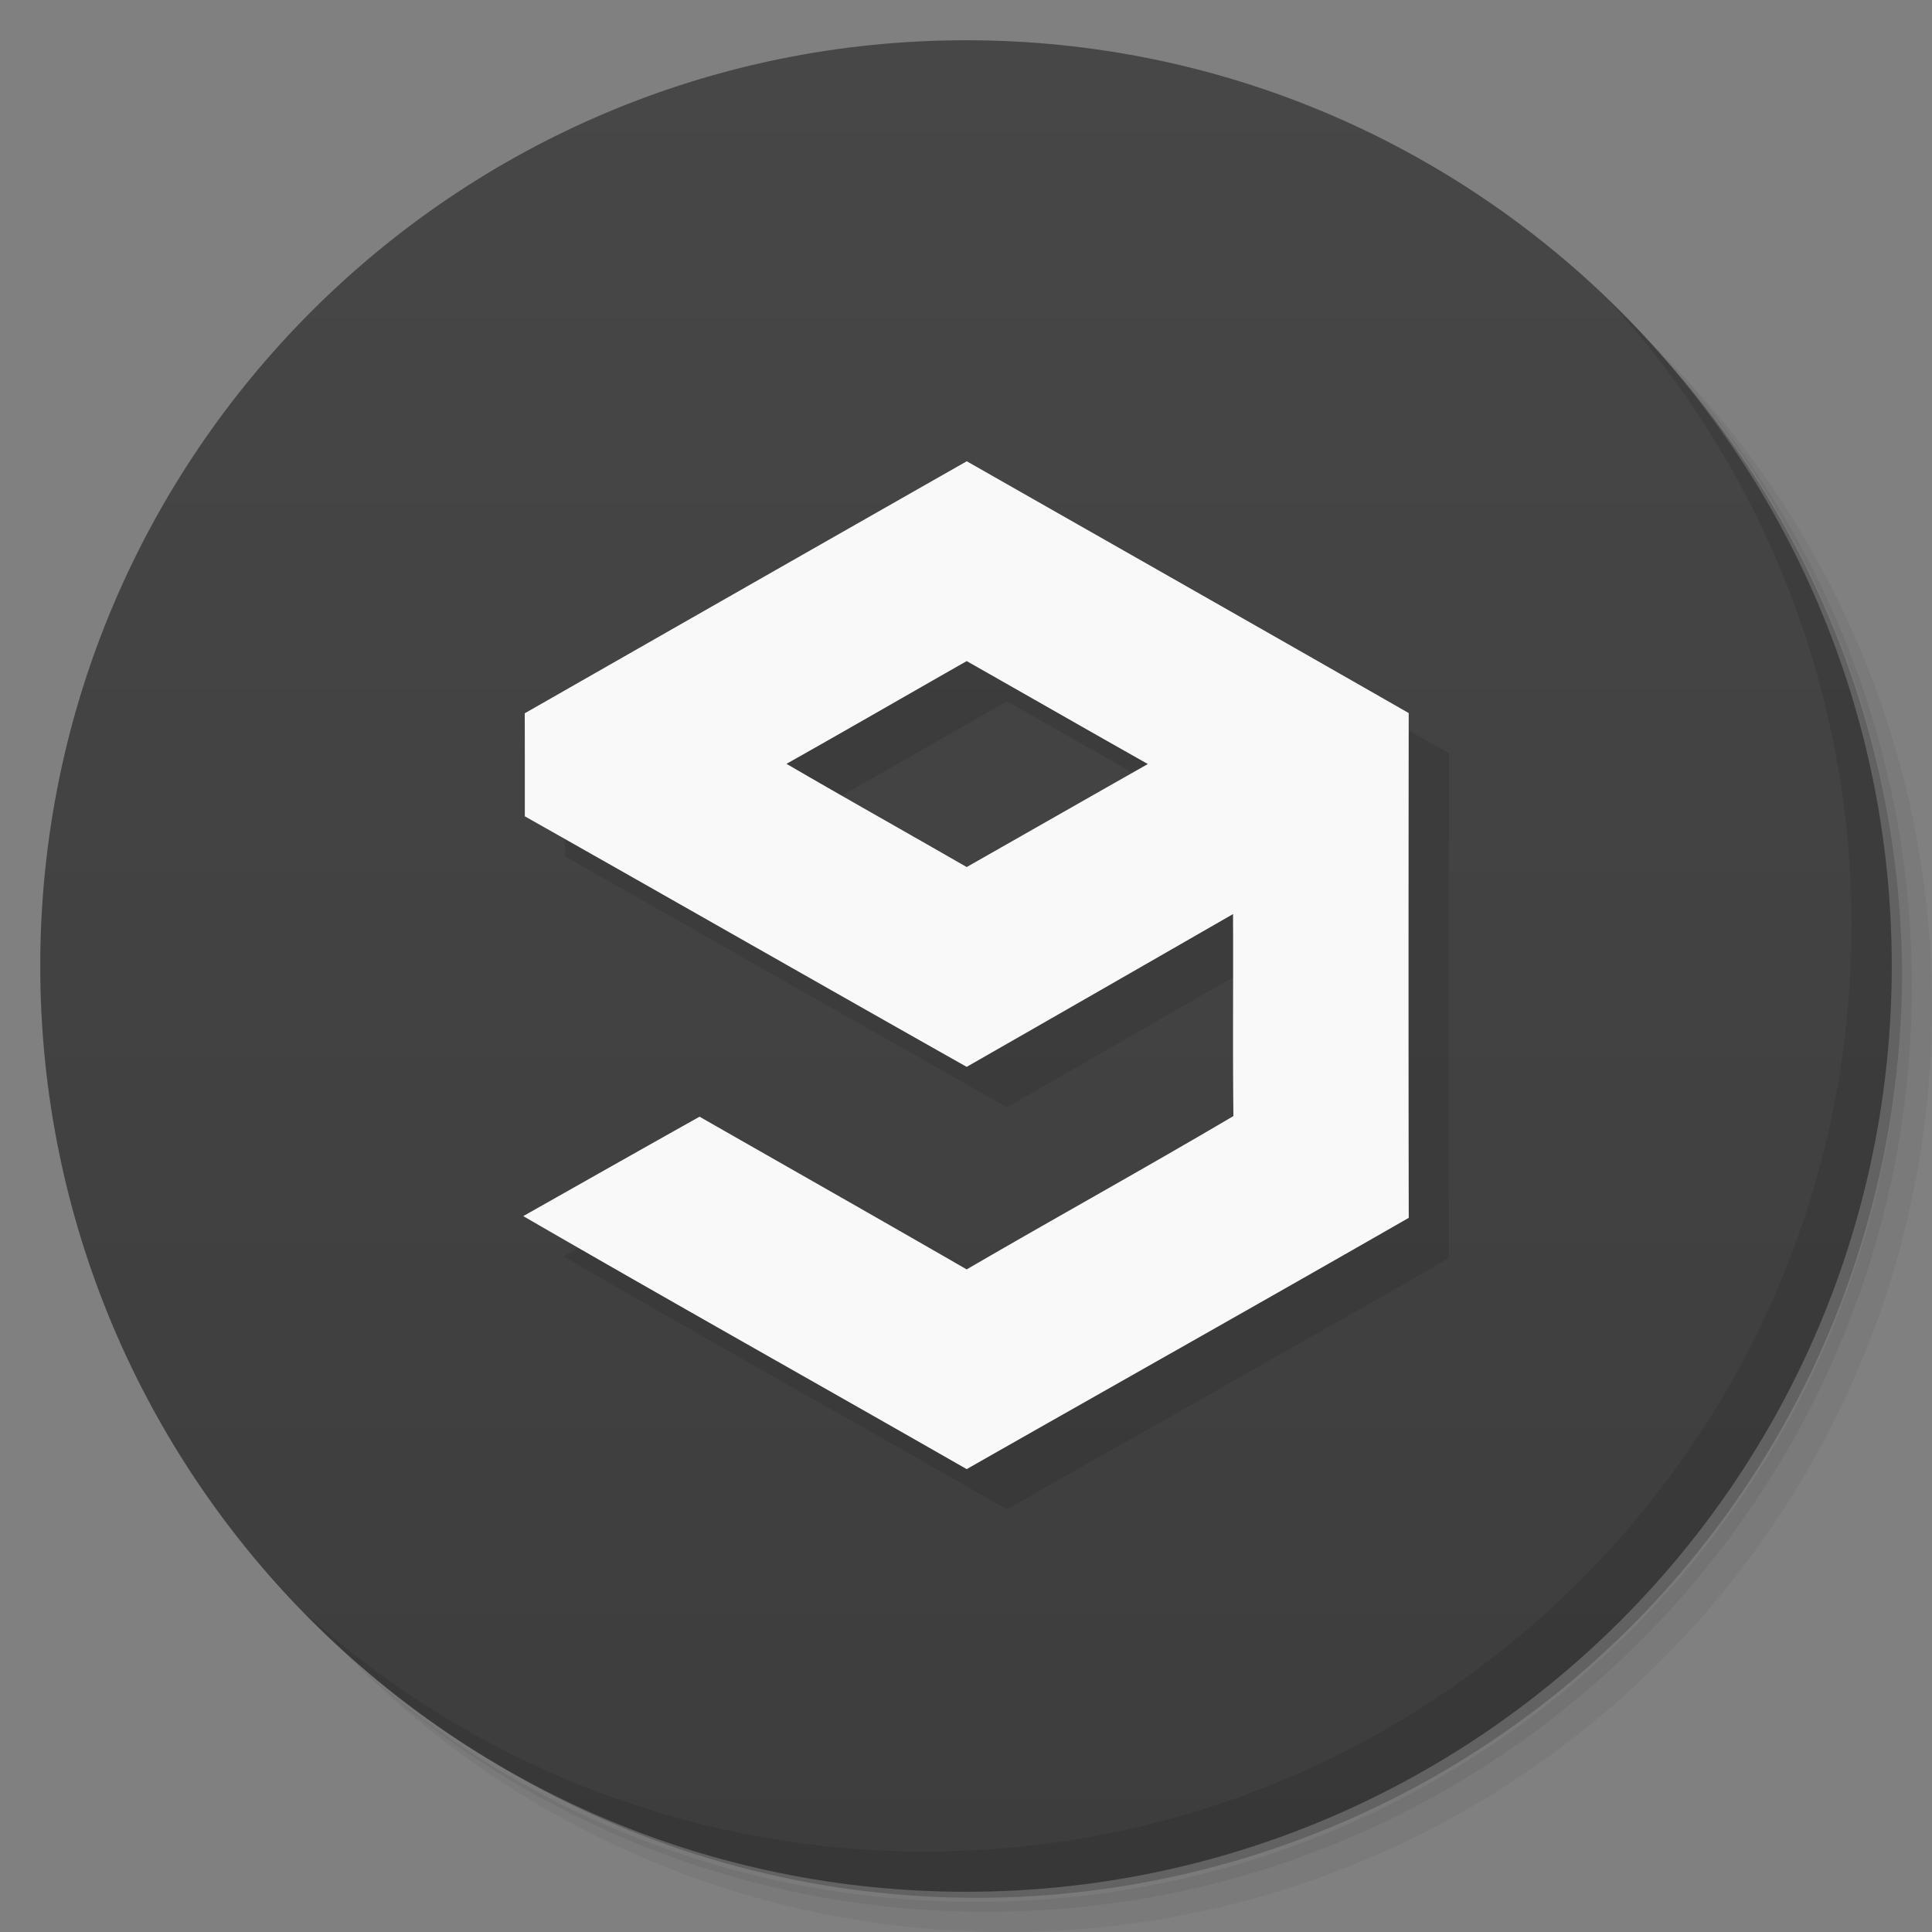 <svg xmlns="http://www.w3.org/2000/svg" viewBox="0 0 48 48">
  <rect x="0" y="0" width="48" height="48" fill="#808080" stroke="none"/>
  <defs>
    <linearGradient gradientTransform="rotate(-90 24 24)" gradientUnits="userSpaceOnUse" x2="47" x1="1" id="a">
      <stop stop-color="#3d3d3d"/>
      <stop offset="1" stop-color="#474747"/>
    </linearGradient>
  </defs>
  <path d="M36.31 5c5.859 4.062 9.688 10.831 9.688 18.5 0 12.426-10.07 22.5-22.5 22.5-7.669 0-14.438-3.828-18.5-9.688a23.24 23.24 0 0 0 3.781 4.969 22.923 22.923 0 0 0 15.469 5.969c12.703 0 23-10.298 23-23a22.92 22.92 0 0 0-5.969-15.469A23.216 23.216 0 0 0 36.31 5zm4.969 3.781A22.911 22.911 0 0 1 47.498 24.5c0 12.703-10.297 23-23 23a22.909 22.909 0 0 1-15.719-6.219C12.939 45.425 18.662 48 24.998 48c12.703 0 23-10.298 23-23 0-6.335-2.575-12.06-6.719-16.219z" opacity=".05"/>
  <path d="M41.28 8.781a22.923 22.923 0 0 1 5.969 15.469c0 12.703-10.297 23-23 23A22.92 22.92 0 0 1 8.78 41.281 22.911 22.911 0 0 0 24.499 47.5c12.703 0 23-10.298 23-23A22.909 22.909 0 0 0 41.28 8.781z" opacity=".1"/>
  <path d="M31.25 2.375C39.865 5.529 46 13.792 46 23.505c0 12.426-10.07 22.5-22.5 22.5-9.708 0-17.971-6.135-21.12-14.75a23 23 0 0 0 44.875-7 23 23 0 0 0-16-21.875z" opacity=".2"/>
  <path d="M24 1c12.703 0 23 10.297 23 23S36.703 47 24 47 1 36.703 1 24 11.297 1 24 1z" fill="url(#a)"/>
  <path d="M40.03 7.531A22.922 22.922 0 0 1 45.999 23c0 12.703-10.297 23-23 23A22.92 22.92 0 0 1 7.53 40.031C11.708 44.322 17.54 47 23.999 47c12.703 0 23-10.298 23-23 0-6.462-2.677-12.291-6.969-16.469z" opacity=".1"/>
  <g opacity=".1">
    <path d="M14.037 18.722c3.66-2.091 7.32-4.179 10.982-6.262 3.66 2.085 7.324 4.163 10.98 6.256-.005 4.18-.007 8.36.001 12.541-3.653 2.096-7.323 4.16-10.983 6.243-3.67-2.1-7.359-4.168-11.017-6.286 1.46-.825 2.917-1.65 4.38-2.47 2.212 1.264 4.43 2.521 6.637 3.794 2.202-1.282 4.433-2.515 6.627-3.81-.02-1.674-.001-3.345-.01-5.018a3360.62 3360.62 0 0 1-6.617 3.796c-3.663-2.067-7.315-4.155-10.978-6.225 0-.854.001-1.707-.002-2.559m6.503 1.255c1.485.865 2.987 1.707 4.477 2.565 1.5-.853 2.998-1.708 4.501-2.56-1.503-.847-3-1.707-4.501-2.557-1.493.849-2.98 1.71-4.477 2.552z"/>
  </g>
  <g fill="#f9f9f9">
    <path d="M13.037 17.722c3.66-2.091 7.32-4.179 10.982-6.262 3.66 2.085 7.324 4.163 10.98 6.256-.005 4.18-.007 8.36.001 12.541-3.653 2.096-7.323 4.16-10.983 6.243-3.67-2.1-7.359-4.168-11.017-6.286 1.46-.825 2.917-1.65 4.38-2.47 2.212 1.264 4.43 2.521 6.637 3.794 2.202-1.282 4.433-2.515 6.627-3.81-.02-1.674-.001-3.345-.01-5.018a3360.62 3360.62 0 0 1-6.617 3.796c-3.663-2.067-7.315-4.155-10.978-6.225 0-.854.001-1.707-.002-2.559m6.503 1.255c1.485.865 2.987 1.707 4.477 2.565 1.5-.853 2.998-1.708 4.501-2.56-1.503-.847-3-1.707-4.501-2.557-1.493.849-2.98 1.71-4.477 2.552z"/>
  </g>
</svg>

